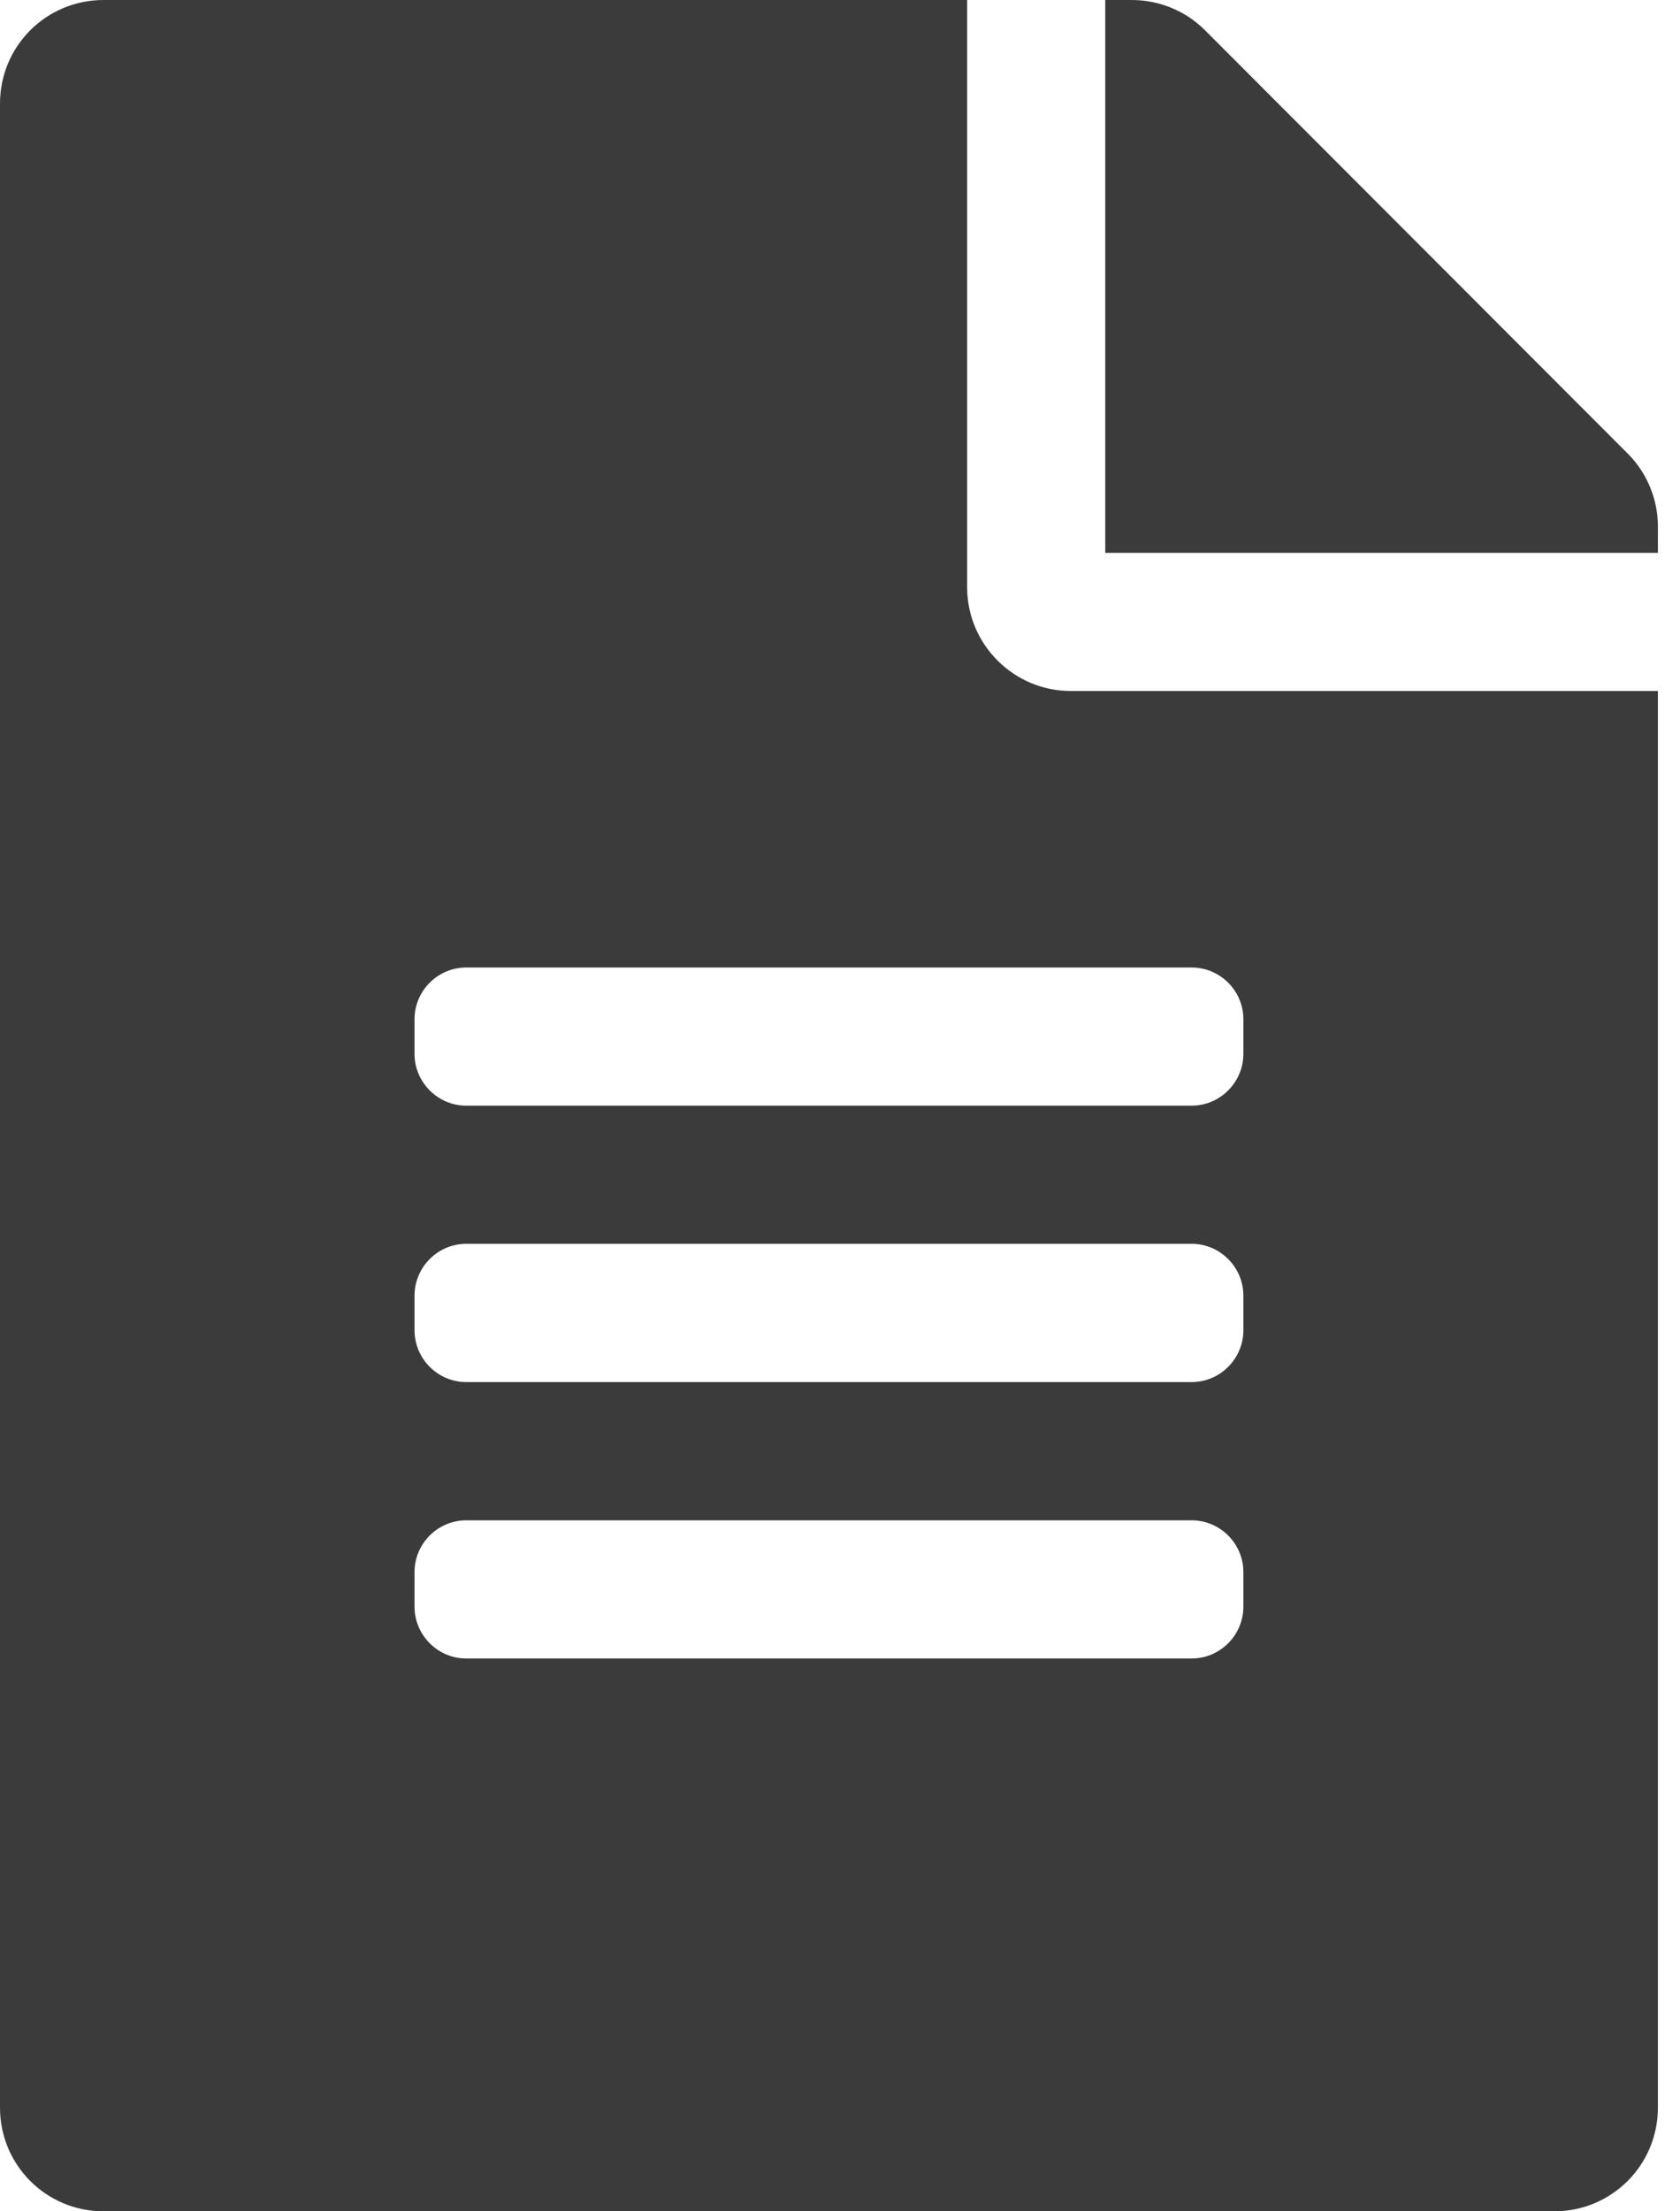 <svg width="19" height="25" viewBox="0 0 19 25" fill="none" xmlns="http://www.w3.org/2000/svg">
<path id="Vector" d="M10.938 6.641V0H1.172C0.522 0 0 0.522 0 1.172V23.828C0 24.477 0.522 25 1.172 25H17.578C18.227 25 18.75 24.477 18.75 23.828V7.812H12.109C11.465 7.812 10.938 7.285 10.938 6.641ZM14.062 18.164C14.062 18.486 13.799 18.75 13.477 18.75H5.273C4.951 18.75 4.688 18.486 4.688 18.164V17.773C4.688 17.451 4.951 17.188 5.273 17.188H13.477C13.799 17.188 14.062 17.451 14.062 17.773V18.164ZM14.062 15.039C14.062 15.361 13.799 15.625 13.477 15.625H5.273C4.951 15.625 4.688 15.361 4.688 15.039V14.648C4.688 14.326 4.951 14.062 5.273 14.062H13.477C13.799 14.062 14.062 14.326 14.062 14.648V15.039ZM14.062 11.523V11.914C14.062 12.236 13.799 12.5 13.477 12.5H5.273C4.951 12.5 4.688 12.236 4.688 11.914V11.523C4.688 11.201 4.951 10.938 5.273 10.938H13.477C13.799 10.938 14.062 11.201 14.062 11.523ZM18.75 5.952V6.25H12.5V0H12.798C13.11 0 13.408 0.122 13.628 0.342L18.408 5.127C18.628 5.347 18.75 5.645 18.75 5.952Z" fill="#3B3B3B"/>
</svg>
